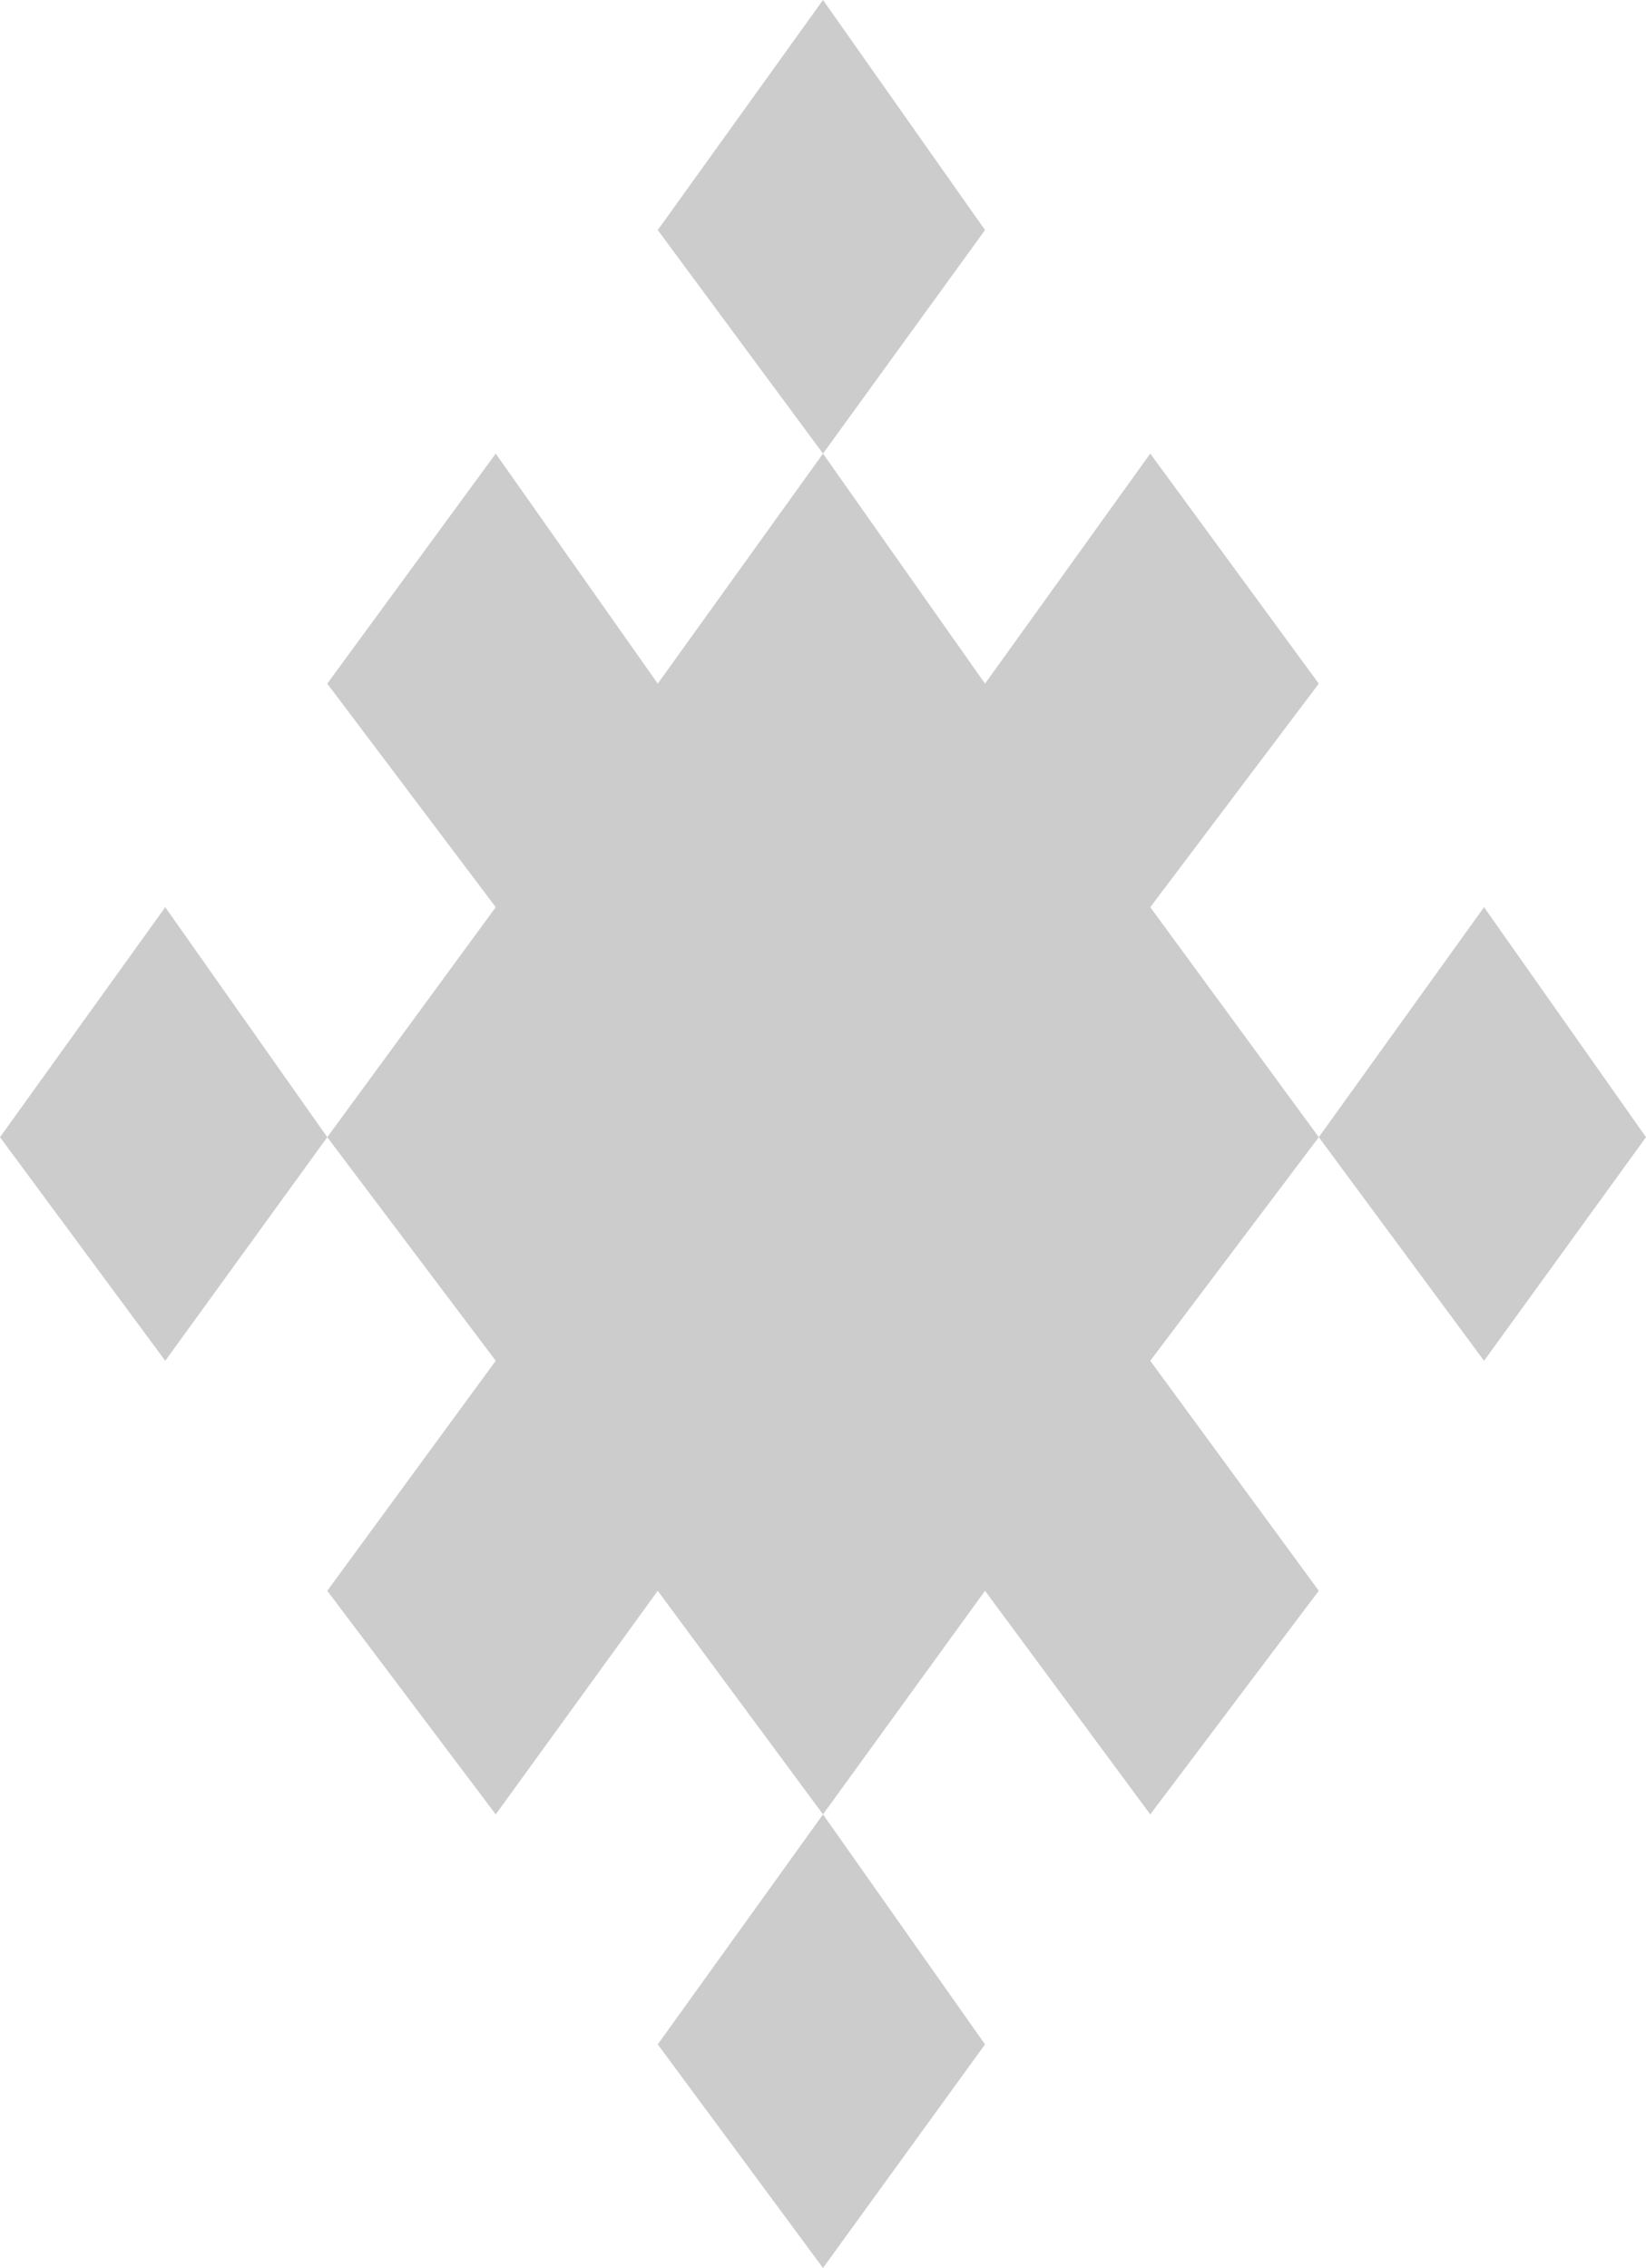 <?xml version="1.0" encoding="UTF-8"?>
<svg xmlns="http://www.w3.org/2000/svg" viewBox="0 0 270.14 372.25">
  <defs>
    <style>
      .cls-1 {
        fill: #ccc;
      }

      .cls-2 {
        isolation: isolate;
      }

      .cls-3 {
        mix-blend-mode: multiply;
      }
    </style>
  </defs>
  <g class="cls-2">
    <g id="Layer_2" data-name="Layer 2">
      <g id="Figuras">
        <g class="cls-3">
          <polygon class="cls-1" points="135.07 0 107.95 37.76 135.07 74.45 161.66 37.76 135.07 0"/>
          <polygon class="cls-1" points="135.07 372.25 161.66 335.55 135.07 297.8 107.95 335.55 135.07 372.25"/>
          <polygon class="cls-1" points="0 186.65 27.12 223.35 53.71 186.65 27.12 148.9 0 186.65"/>
          <polygon class="cls-1" points="243.56 148.9 216.44 186.65 243.56 223.35 270.14 186.65 243.56 148.9"/>
          <polygon class="cls-1" points="216.44 112.21 188.78 74.45 161.66 112.21 135.07 74.45 107.95 112.21 81.36 74.45 53.71 112.21 81.36 148.9 53.71 186.65 81.36 223.35 53.71 261.1 81.36 297.8 107.95 261.1 135.07 297.8 161.66 261.1 188.78 297.8 216.44 261.1 188.78 223.35 216.44 186.65 188.78 148.9 216.44 112.21"/>
        </g>
      </g>
    </g>
  </g>
</svg>